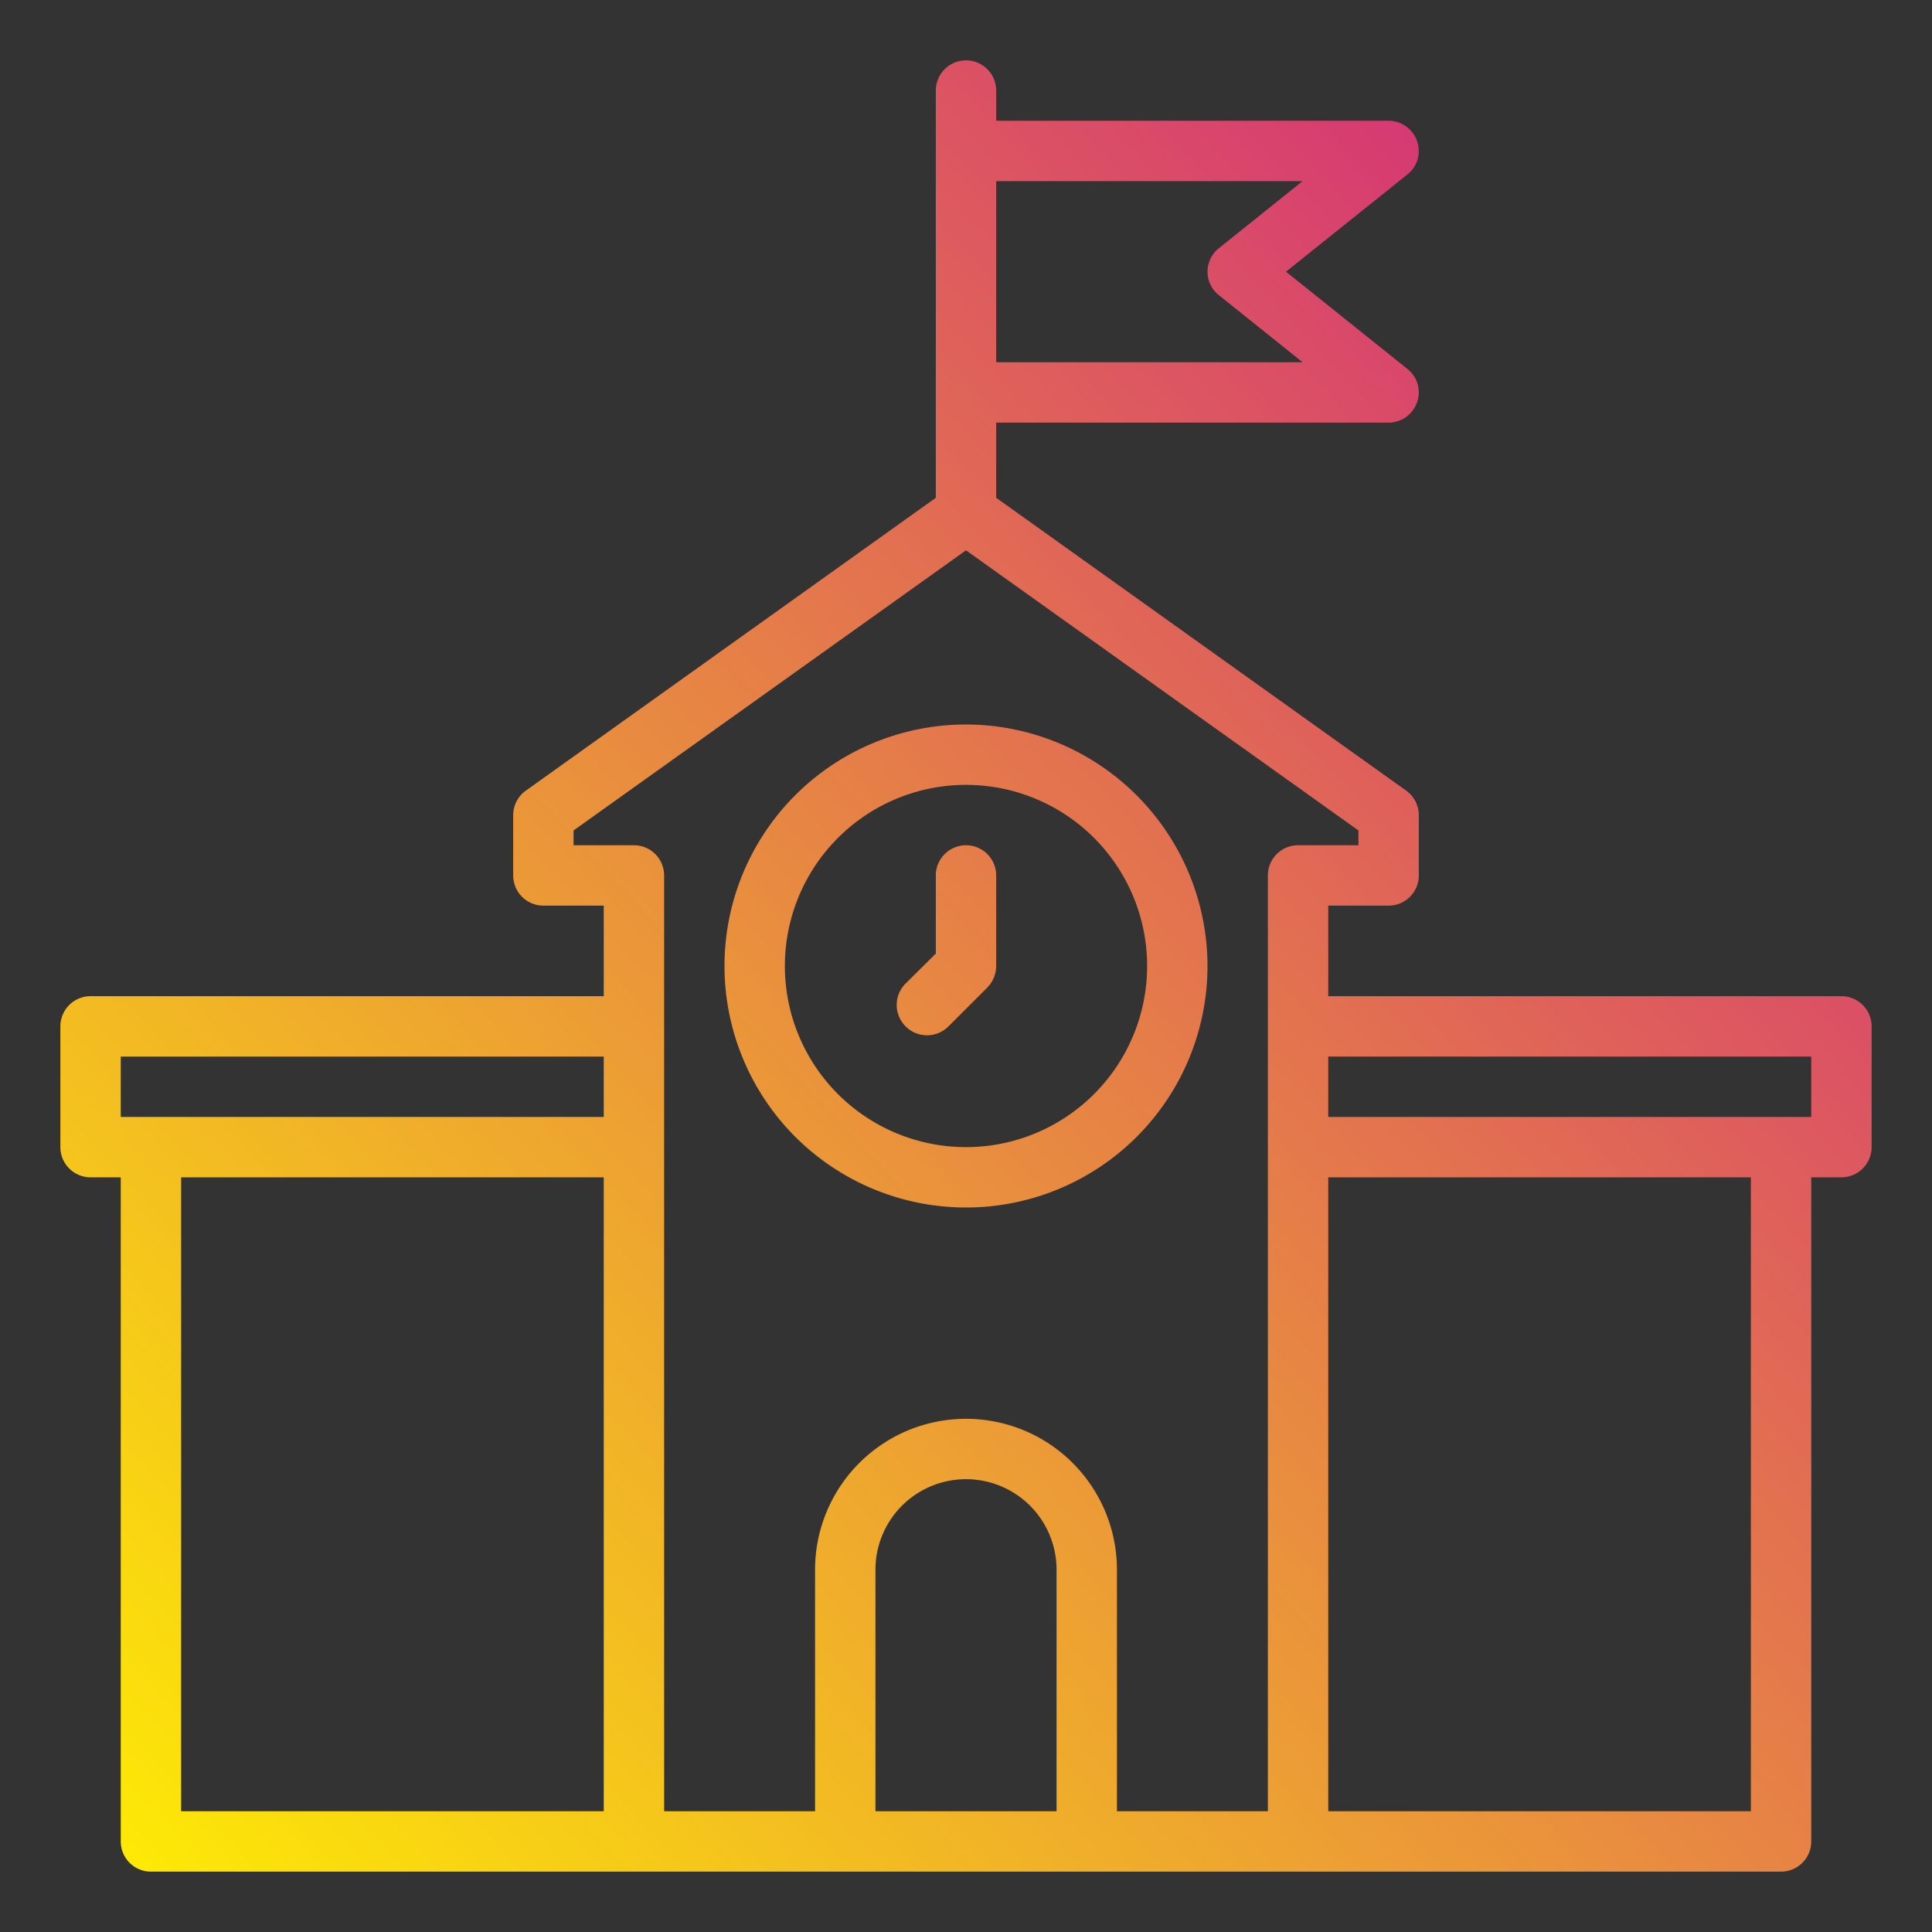<svg height="512" viewBox="0 0 64 64" width="512" xmlns="http://www.w3.org/2000/svg" xmlns:xlink="http://www.w3.org/1999/xlink"><rect x="0" y="0" width="64" height="64" fill="#333333" stroke="none"/><linearGradient id="gradient_ice" gradientUnits="userSpaceOnUse" x1="-.384" x2="65.603" y1="62.111" y2=".755"><stop offset="0" stop-color="#fff200"/><stop offset="1" stop-color="#cd118c"/></linearGradient><linearGradient id="gradient_ice-2" x1="5.876" x2="71.862" xlink:href="#gradient_ice" y1="68.843" y2="7.487"/><linearGradient id="gradient_ice-3" x1="-1.108" x2="64.879" xlink:href="#gradient_ice" y1="61.332" y2="-.023"/><path d="m32 24a8 8 0 1 0 8 8 8.011 8.011 0 0 0 -8-8zm0 14a6 6 0 1 1 6-6 6 6 0 0 1 -6 6z" fill="url(#gradient_ice)"/><path d="m61 33h-17v-3h2a1 1 0 0 0 1-1v-2a1 1 0 0 0 -.42-.81l-13.58-9.7v-2.49h13a1 1 0 0 0 .94-.67.983.983 0 0 0 -.32-1.11l-4.02-3.22 4.02-3.22a.983.983 0 0 0 .32-1.11 1 1 0 0 0 -.94-.67h-13v-1a1 1 0 0 0 -1-1 1 1 0 0 0 -1 1v13.49l-13.58 9.7a1 1 0 0 0 -.42.81v2a1 1 0 0 0 1 1h2v3h-17a1 1 0 0 0 -1 1v4a1 1 0 0 0 1 1h1v22a1 1 0 0 0 1 1h54a1 1 0 0 0 1-1v-22h1a1 1 0 0 0 1-1v-4a1 1 0 0 0 -1-1zm-28-27h10.15l-2.77 2.22a.991.991 0 0 0 0 1.56l2.77 2.22h-10.15zm-13 54h-14v-21h14zm0-23h-16v-2h16zm15 23h-6v-8a3 3 0 0 1 6 0zm7-31v31h-5v-8a5 5 0 0 0 -10 0v8h-5v-31a1 1 0 0 0 -1-1h-2v-.49l13-9.28 13 9.28v.49h-2a1 1 0 0 0 -1 1zm16 31h-14v-21h14zm2-23h-16v-2h16z" fill="url(#gradient_ice-2)"/><path d="m32 28a1 1 0 0 1 1 1v3a1.033 1.033 0 0 1 -.29.71l-1.291 1.29a1 1 0 0 1 -1.419 0 1 1 0 0 1 0-1.42l1-.991v-2.589a1 1 0 0 1 1-1z" fill="url(#gradient_ice-3)"/></svg>